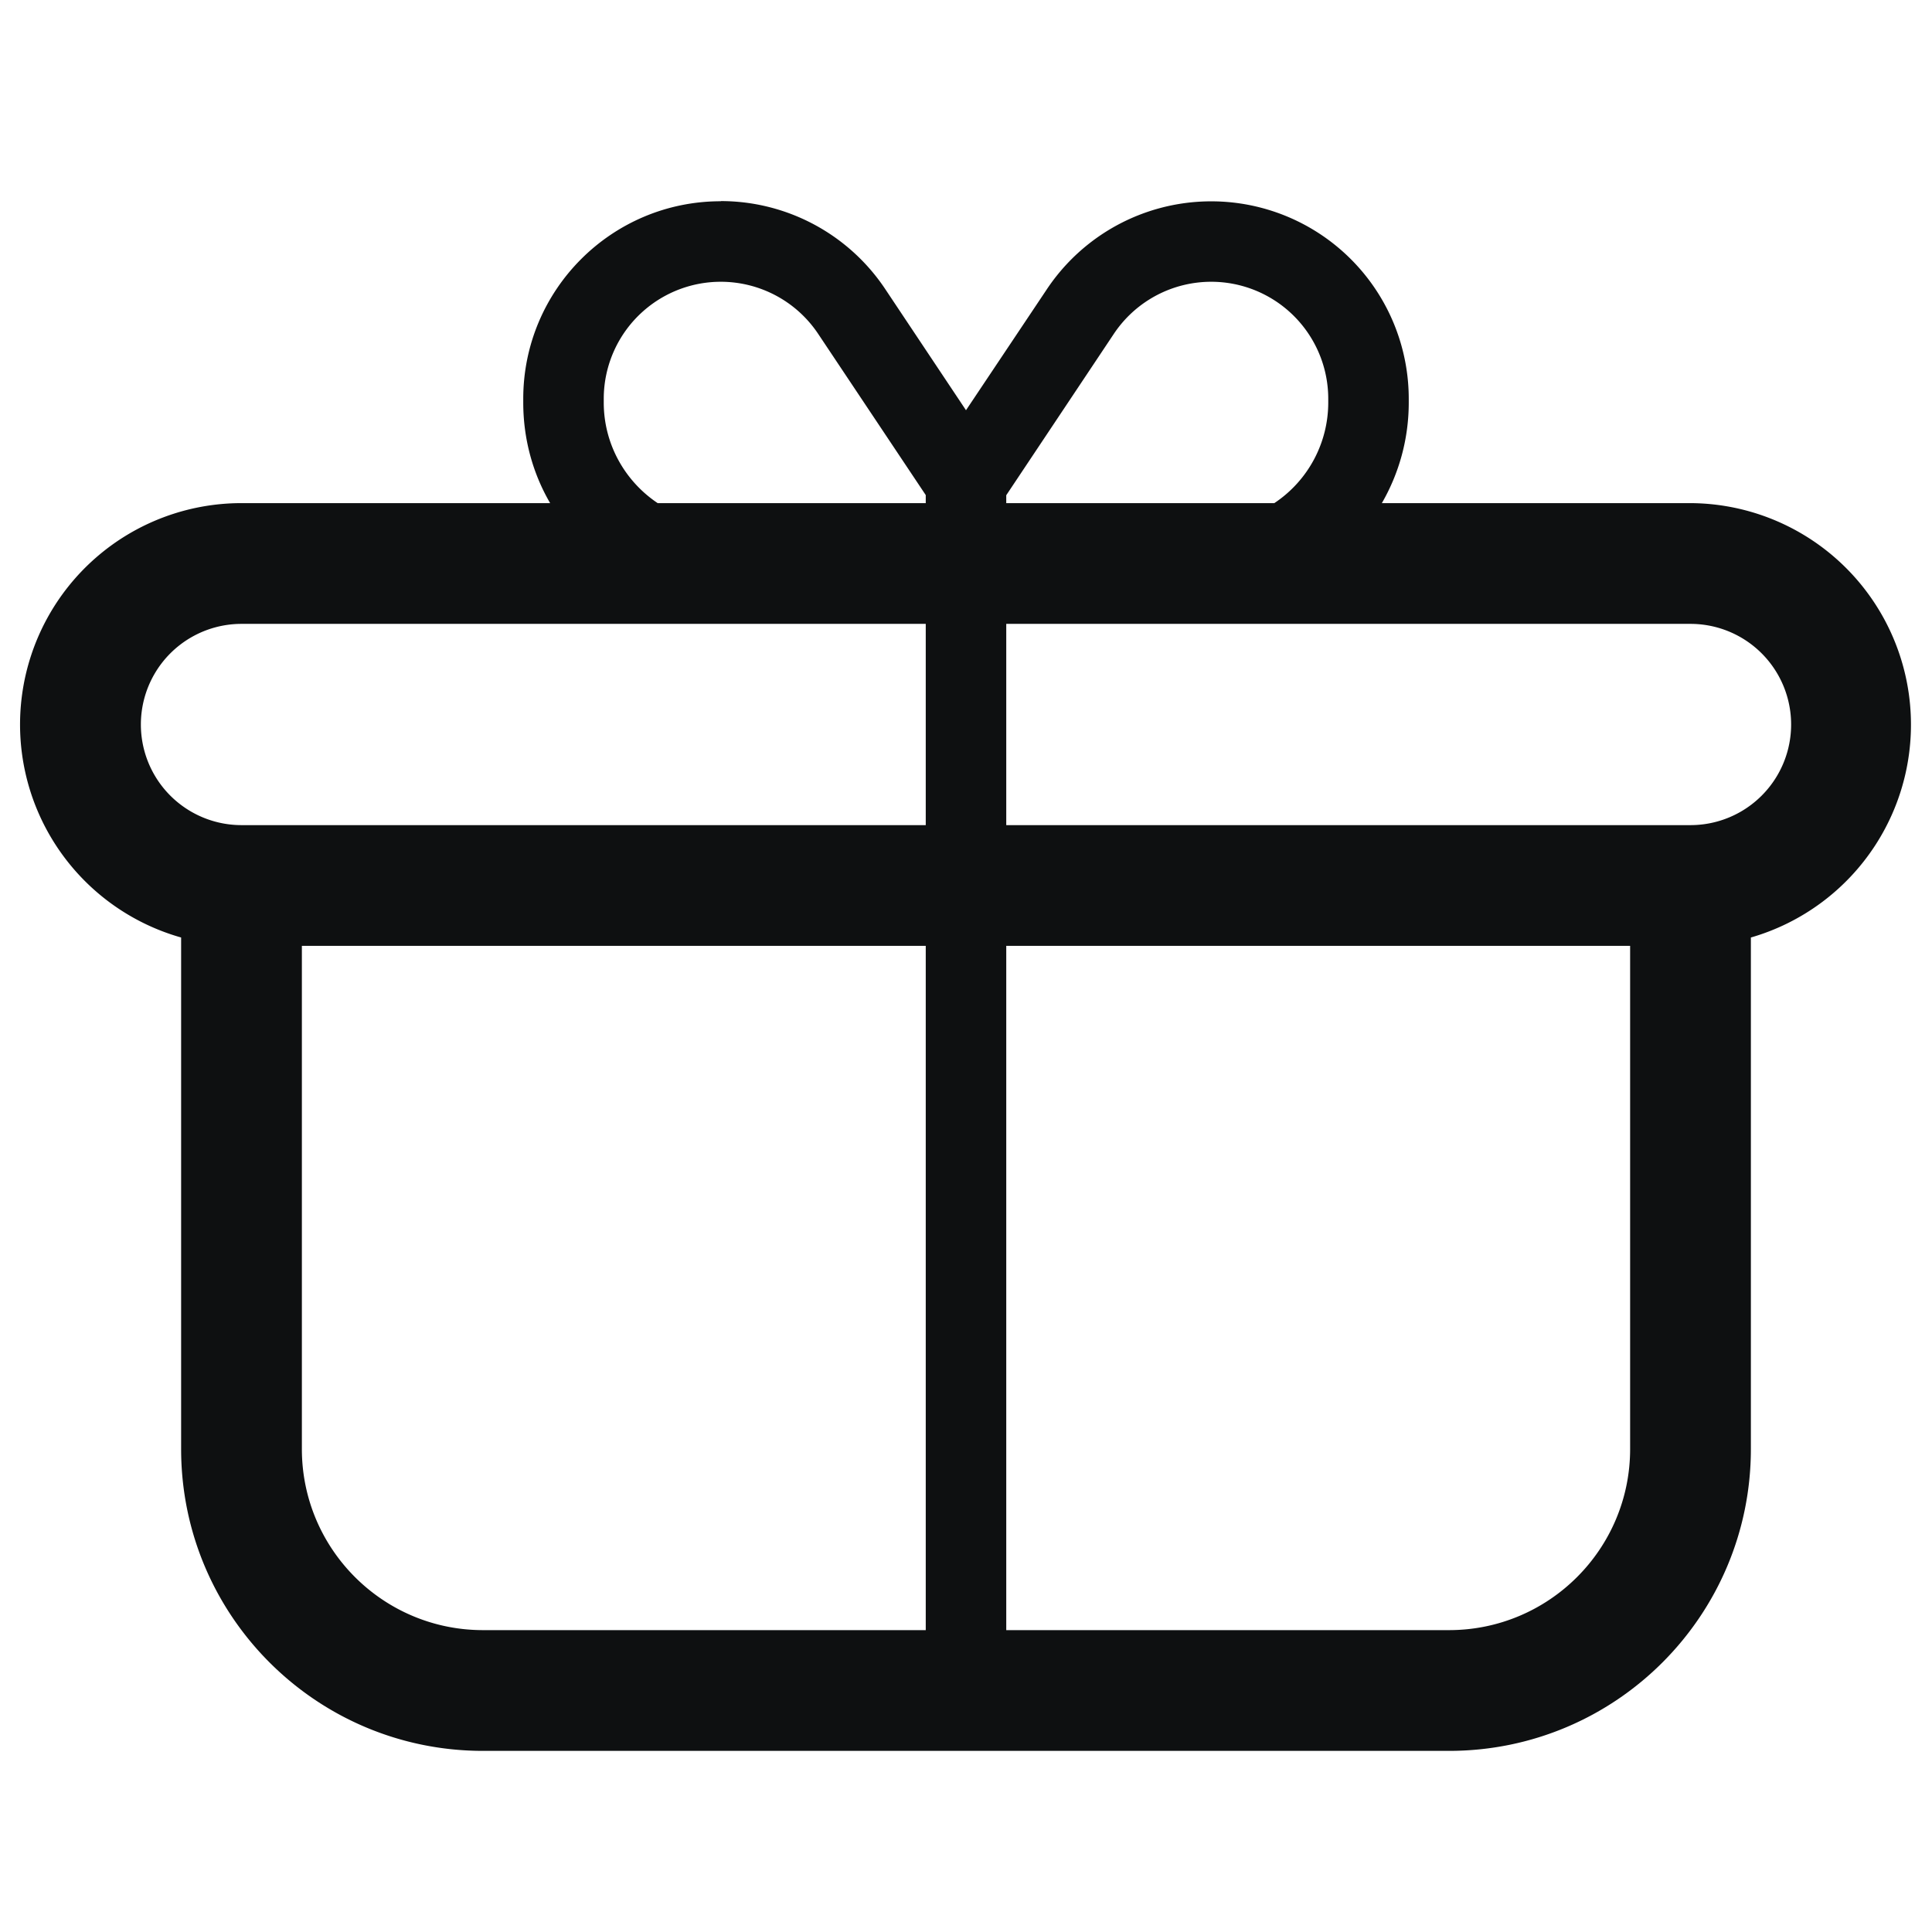 <svg xmlns="http://www.w3.org/2000/svg" fill="none" viewBox="0 0 12 12"><path fill="#0E1011" fill-rule="evenodd" d="M4.477 1.25c-.678 0-1.227.55-1.227 1.227V2.5c0 .228.06.441.167.625H1.5a1.375 1.375 0 0 0-.375 2.698V9c0 1.036.84 1.875 1.875 1.875h6c1.036 0 1.875-.84 1.875-1.875V5.823a1.376 1.376 0 0 0-.375-2.698H8.583c.106-.184.167-.397.167-.625v-.023a1.227 1.227 0 0 0-2.248-.68L6 2.548l-.502-.753a1.227 1.227 0 0 0-1.02-.546ZM5.75 3.875H1.5a.625.625 0 1 0 0 1.25h4.25v-1.25Zm.5 1.25v-1.25h4.25a.625.625 0 1 1 0 1.25H6.25Zm-.5.75H1.875V9c0 .621.504 1.125 1.125 1.125h2.75v-4.25Zm.5 4.25v-4.25h3.875V9c0 .621-.504 1.125-1.125 1.125H6.25Zm1.665-7A.75.75 0 0 0 8.25 2.5v-.023a.727.727 0 0 0-1.332-.403L6.25 3.076v.049h1.665Zm-2.165 0v-.05l-.668-1.001a.727.727 0 0 0-1.332.403V2.5c0 .26.133.49.335.625H5.75Z" clip-rule="evenodd"/></svg>